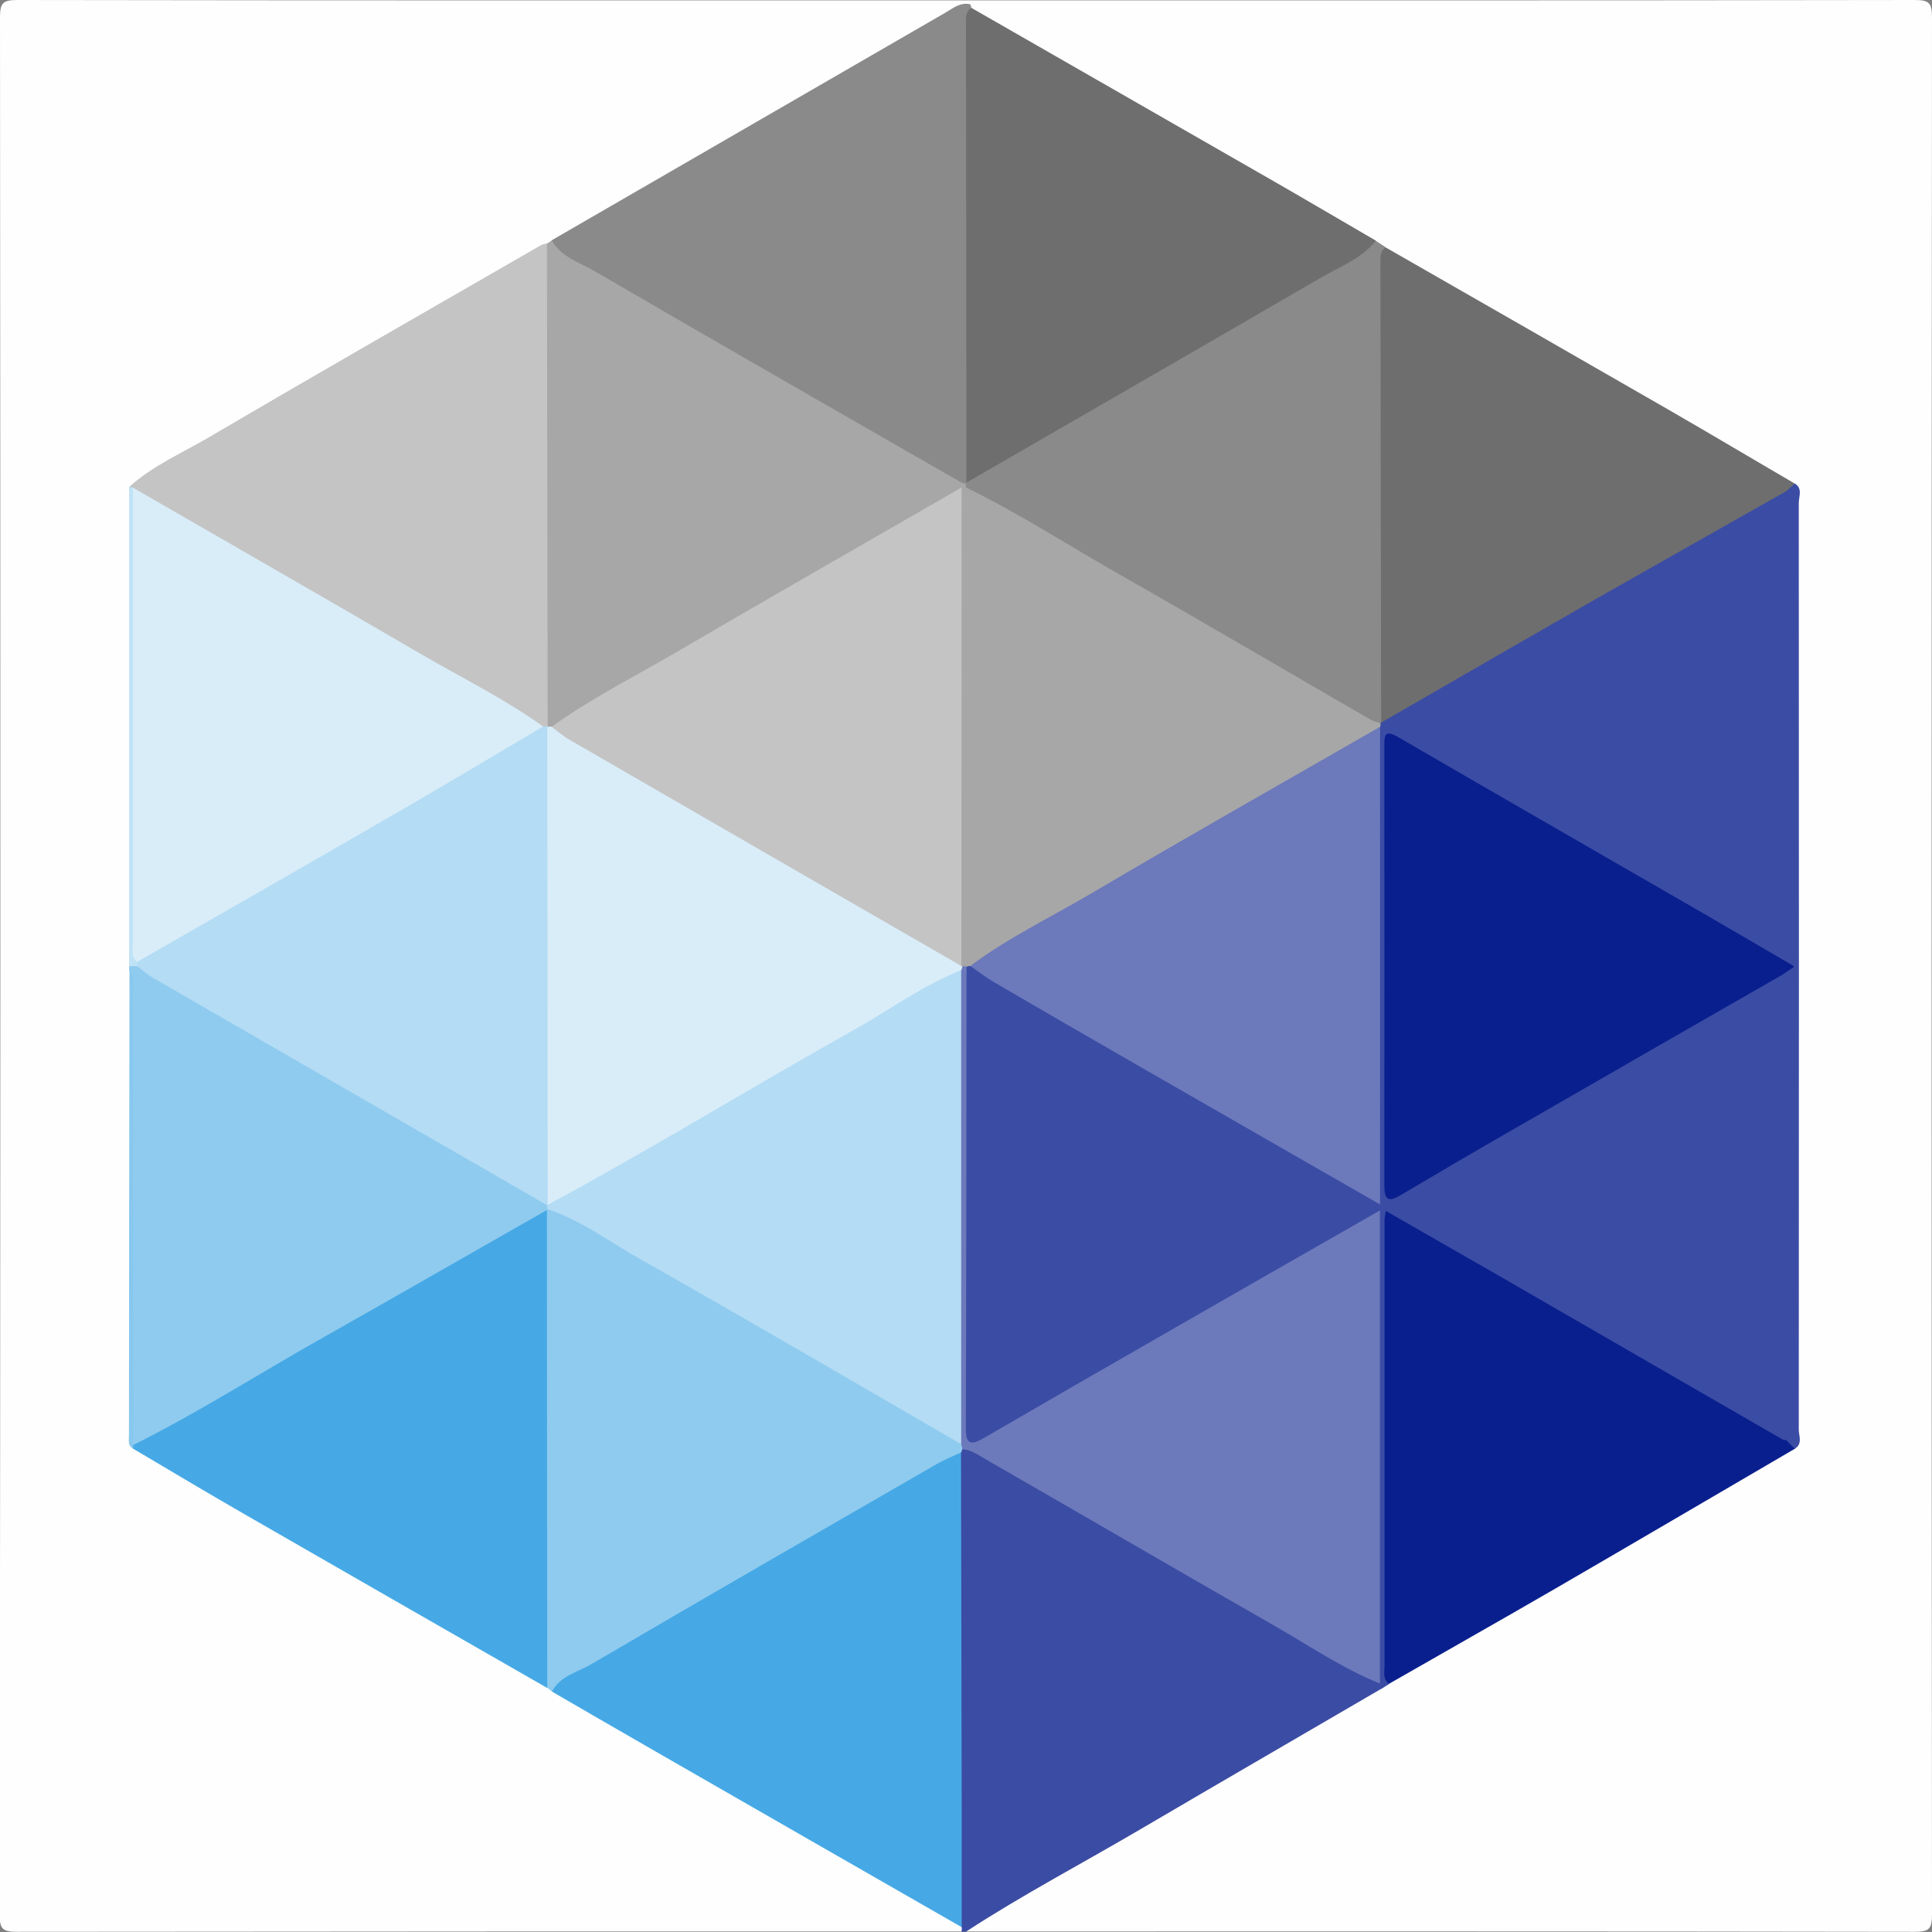 <?xml version="1.0" encoding="UTF-8"?><svg id="a" xmlns="http://www.w3.org/2000/svg" viewBox="0 0 108.48 108.48"><rect x="0" y="0" width="108.48" height="108.48" fill="#808080" stroke="none"/><defs><style>.b{fill:#3b4ca4;}.b,.c,.d,.e,.f,.g,.h,.i,.j,.k,.l,.m,.n,.o{stroke-width:0px;}.c{fill:#c4c4c4;}.d{fill:#46a9e5;}.e{fill:#88c8ee;}.f{fill:#b4dcf4;}.g{fill:#c0e2f6;}.h{fill:#6e6e6e;}.i{fill:#d9edf9;}.j{fill:#8fcbef;}.k{fill:#6c79bb;}.l{fill:#a7a7a7;}.m{fill:#8a8a8a;}.n{fill:#fefefe;}.o{fill:#0a1f8e;}</style></defs><path class="n" d="M54.48.02C72.15.02,89.83.03,107.5,0c.82,0,.98.16.98.98-.03,35.5-.03,71.01,0,106.51,0,.82-.16.98-.98.98-17.75-.03-35.51-.02-53.26-.02.02-.73.69-.82,1.13-1.08,5.31-3.1,10.65-6.17,15.97-9.25,2.01-1.16,4.01-2.32,6.02-3.48.2-.11.4-.23.6-.35,6.98-4.05,13.98-8.08,20.96-12.13.64-.37,1.43-.58,1.73-1.39.04-6.59.02-13.18.01-19.77,0-11.1.04-22.21-.03-33.3-.09-.44-.45-.63-.8-.83-7.35-4.26-14.7-8.49-22.06-12.72-.24-.15-.47-.33-.73-.46-7.53-4.31-15.05-8.63-22.54-13.02-.08-.09-.14-.19-.16-.31,0-.13.04-.23.13-.32Z"/><path class="n" d="M54.48.02c0,.07,0,.15,0,.22-3.16,1.85-6.34,3.68-9.51,5.51-4.59,2.65-9.16,5.33-13.79,7.93-.15.08-.31.16-.46.25-7.15,4.13-14.3,8.26-21.44,12.41-.67.39-1.65.55-1.73,1.62-.01,8.72,0,17.43,0,26.14,0,.15,0,.31,0,.46.01,8.75-.05,17.49.04,26.23.14.53.62.69,1.02.93,7.36,4.3,14.77,8.51,22.13,12.8.15.09.29.18.44.27,6.15,3.48,12.24,7.07,18.37,10.59,1.52.87,3.1,1.64,4.48,2.74.05.12.03.23-.05.33-17.67,0-35.35,0-53.02.02-.82,0-.98-.16-.98-.98C.03,71.99.03,36.49,0,.98,0,.16.16,0,.98,0c17.83.03,35.66.02,53.5.02Z"/><path class="b" d="M54,108.46c0-.08,0-.16,0-.24-.25-.38-.38-.79-.38-1.24,0-8.33-.08-16.67.04-25,.02-.13.05-.27.1-.4.57-.8,1.16-.22,1.67.06,2.14,1.16,4.23,2.41,6.34,3.63,4.91,2.83,9.8,5.68,14.72,8.49.38.22.79.4,1.08.74.06.12.05.23-.04.34-4.49,2.62-8.98,5.22-13.46,7.85-3.28,1.93-6.64,3.69-9.83,5.77h-.24Z"/><path class="b" d="M77.53,94.83c0-.1-.02-.21-.03-.31-.35-.39-.37-.87-.37-1.35,0-8.37-.06-16.74.03-25.1-.01-.16-.01-.31,0-.47-.04-8.76-.07-17.53,0-26.29.01-.14.04-.29.07-.42.03-.13.08-.25.15-.37,1.57-1.24,3.38-2.1,5.11-3.09,5.18-3,10.37-5.99,15.56-8.98.48-.28.97-.55,1.47-.8.45-.22.85-.26,1.05.34.14.51.09,1.03.09,1.55,0,7.17,0,14.34,0,21.52,0,.96.02,1.91.24,2.84-.18.84-.67.31-.96.16-1.6-.82-3.14-1.74-4.7-2.65-5.28-3.07-10.58-6.12-15.88-9.17-1.2-.69-1.29-.63-1.29.76,0,7.51,0,15.02,0,22.53,0,1.44.03,1.47,1.25.78,6.48-3.71,12.94-7.48,19.43-11.17.48-.28.98-.81,1.61-.24.4.57.29,1.23.3,1.86,0,7.31.01,14.63-.01,21.94,0,.7.35,1.43-.1,2.1-.68.55-1.22,0-1.73-.3-4.25-2.46-8.53-4.89-12.77-7.37-2.61-1.53-5.25-3.01-7.96-4.59,0,8.26,0,16.36,0,24.47,0,.52.02,1.04-.1,1.55-.15.1-.31.19-.46.29Z"/><path class="m" d="M30.98,13.49c7.36-4.25,14.71-8.51,22.07-12.76.44-.25.85-.62,1.43-.49.03.07.05.13.06.2.16.71.08,1.43.08,2.15,0,7.38,0,14.76,0,22.13,0,.64.04,1.28-.07,1.91-.02.13-.07.26-.13.38-.52.55-.96.08-1.38-.15-4.04-2.27-8.05-4.6-12.05-6.93-3.07-1.79-6.19-3.51-9.22-5.36-.37-.22-1.11-.3-.78-1.08Z"/><path class="m" d="M77.25,13.52c.18.12.37.24.55.36.08.39.1.79.1,1.19-.02,7.8,0,15.61,0,23.41,0,.72.02,1.44-.35,2.09h-.04c-.42.3-.76.04-1.1-.16-7.17-4.16-14.34-8.31-21.53-12.43-.24-.14-.47-.29-.65-.51-.08-.11-.08-.22,0-.33l.03-.04c.19-.36.46-.63.82-.84,7.22-4.15,14.44-8.3,21.63-12.5.17-.1.37-.16.55-.24Z"/><path class="h" d="M77.55,40.58c-.01-8.61-.03-17.22-.04-25.83,0-.32-.02-.65.29-.86,5.29,3.03,10.58,6.06,15.86,9.1,2.38,1.37,4.74,2.78,7.11,4.16.09.43-.21.42-.49.44-3.36,1.9-6.73,3.8-10.09,5.71-4.22,2.41-8.44,4.85-12.65,7.28Z"/><path class="h" d="M77.25,13.52c-.82,1.02-2.03,1.45-3.1,2.08-6.62,3.85-13.26,7.67-19.89,11.5,0-8.56-.01-17.12-.02-25.69,0-.35-.06-.73.3-.97,5.67,3.25,11.35,6.51,17.02,9.76,1.9,1.09,3.79,2.21,5.69,3.31Z"/><path class="o" d="M77.99,94.54c-.36-.26-.25-.65-.25-.99,0-8.35,0-16.69,0-25.04,0-.12.03-.24.07-.52,2.22,1.27,4.38,2.51,6.54,3.75,5.24,3.02,10.48,6.05,15.73,9.08.06.04.16.03.23.04.27.05.61.03.48.48-4.49,2.62-8.98,5.26-13.48,7.87-3.09,1.79-6.21,3.55-9.31,5.33Z"/><path class="b" d="M100.78,81.35c-.16-.16-.32-.32-.48-.48.47-.77-.03-1.55-.03-2.32.05-7.43.03-14.86.03-22.3,0-.52.07-1.04-.24-1.51.07-.41.44-.37.71-.48-.79-2.32-.44-4.71-.46-7.08-.04-6.53-.02-13.06-.02-19.59.16-.15.33-.29.49-.44.45.28.22.73.22,1.09.01,17.34.01,34.69,0,52.03,0,.36.23.8-.23,1.08Z"/><path class="c" d="M7.24,27.35c1.34-1.21,3-1.92,4.53-2.82,6.18-3.63,12.39-7.18,18.6-10.76.1-.06.23-.07.34-.1.35.47.41,1.03.41,1.59,0,8.01,0,16.03,0,24.04,0,.36,0,.72-.1,1.06-.04.13-.1.25-.18.36-.41.33-.76.04-1.09-.16-7.19-4.16-14.39-8.32-21.59-12.47-.24-.14-.48-.28-.68-.49-.08-.09-.15-.18-.23-.27Z"/><path class="j" d="M54.04,81.36c-.03.06-.05.13-.07.19-.83.9-1.95,1.37-2.98,1.95-6.22,3.56-12.42,7.17-18.62,10.76-.45.26-.9.52-1.38.72-.09-.07-.18-.14-.26-.21-.28-.41-.38-.87-.38-1.36,0-8.21-.04-16.43.02-24.64,0-.12.03-.24.04-.35.02-.13.07-.26.13-.39.57-.64,1.1-.17,1.59.12,4.97,2.86,9.92,5.75,14.9,8.59,1.9,1.08,3.77,2.23,5.69,3.28.49.27.99.52,1.33.99.06.12.05.23-.01.34Z"/><path class="l" d="M30.75,40.78c-.01-9.03-.03-18.07-.04-27.1.09-.06.18-.12.27-.18.55.96,1.6,1.25,2.45,1.75,6.83,3.98,13.7,7.91,20.56,11.85.07.04.15.03.23.05.01.07.02.15.02.22-.05.1-.13.2-.22.27-6.14,3.66-12.36,7.17-18.54,10.75-1.42.82-2.81,1.69-4.26,2.45-.11.04-.23.05-.34.05-.05-.04-.09-.07-.14-.11Z"/><path class="d" d="M30.71,67.94c0,8.95.01,17.89.02,26.84-5.7-3.27-11.4-6.53-17.09-9.81-2.07-1.19-4.12-2.42-6.17-3.63-.11-.1-.11-.2-.03-.31,2.47-1.69,5.15-3.05,7.73-4.55,4.55-2.66,9.11-5.3,13.69-7.9.57-.32,1.09-.84,1.85-.64Z"/><path class="j" d="M30.71,67.94c-4.18,2.38-8.36,4.78-12.55,7.15-3.57,2.01-7.02,4.22-10.69,6.05-.24-.41-.12-.86-.12-1.29,0-8.02,0-16.03-.01-24.05,0-.43.08-.88-.08-1.3-.02-.08-.02-.16,0-.24.13-.15.3-.18.48-.15,4.18,2.32,8.29,4.77,12.43,7.14,3.08,1.76,6.14,3.55,9.22,5.31.48.27,1,.51,1.33.99.05.11.06.23.03.34l-.04.05Z"/><path class="d" d="M30.99,94.98c.46-.88,1.42-1.08,2.18-1.52,6.45-3.78,12.93-7.51,19.4-11.24.44-.26.93-.45,1.39-.67.01,7.01.03,14.03.04,21.04,0,1.87,0,3.75,0,5.62-5.7-3.27-11.41-6.54-17.11-9.82-1.97-1.13-3.93-2.27-5.9-3.41Z"/><path class="g" d="M7.7,54.25c-.15,0-.3,0-.45,0,0-8.97,0-17.94,0-26.91.07.01.15.02.22.03.3.45.38.96.38,1.49,0,8.31.02,16.63-.01,24.94,0,.16-.04.31-.13.44Z"/><path class="e" d="M7.26,54.5c.37.42.2.92.2,1.38.01,8.42.01,16.84.02,25.26,0,.07,0,.14,0,.21-.32-.17-.24-.48-.24-.74,0-8.7.02-17.4.03-26.1Z"/><path class="k" d="M54.04,81.36c-.02-.09-.04-.18-.07-.27-.25-.42-.36-.88-.36-1.37,0-8.15-.03-16.3.01-24.45,0-.16.03-.32.06-.47.03-.15.09-.29.17-.42.09-.12.22-.18.37-.17.49.54.33,1.21.34,1.83.01,7.55,0,15.09,0,22.64,0,.32,0,.64,0,.96-.01.75.27.94.94.54,1.07-.63,2.15-1.22,3.22-1.84,5.73-3.33,11.47-6.64,17.22-9.94.47-.27.92-.68,1.54-.44,0,8.86,0,17.71,0,26.57-2.18-.88-4.11-2.22-6.14-3.37-5.35-3.06-10.67-6.16-16.01-9.23-.41-.23-.8-.54-1.31-.55Z"/><path class="l" d="M54.27,54.28c-.07-.01-.15-.03-.22-.04-.06-.05-.12-.11-.18-.16-.3-.51-.25-1.08-.25-1.63,0-7.74,0-15.48,0-23.22,0-.64,0-1.28.38-1.84.09,0,.17,0,.26-.01,2.94,1.44,5.68,3.21,8.52,4.83,4.75,2.7,9.45,5.47,14.18,8.2.17.1.37.13.56.19,0,.08,0,.15-.03.22-.17.38-.47.64-.82.84-7.37,4.19-14.67,8.51-22.05,12.68-.12.03-.23.01-.34-.04Z"/><path class="b" d="M54.27,54.28c.07-.03.13-.04.21-.04,1.84.61,3.38,1.77,5.03,2.72,5.6,3.23,11.21,6.45,16.81,9.69.45.26.9.52,1.17.99,0,.11,0,.21,0,.32-4.04,2.31-8.09,4.62-12.12,6.94-3.38,1.94-6.77,3.89-10.14,5.85-.76.44-1.01.32-1-.6.03-8.62.03-17.24.04-25.86Z"/><path class="k" d="M77.49,67.63c-4.42-2.54-8.85-5.07-13.26-7.61-2.83-1.63-5.66-3.26-8.48-4.91-.44-.26-.85-.58-1.27-.87,2.11-1.58,4.49-2.72,6.75-4.05,5.39-3.18,10.83-6.26,16.26-9.38,0,8.94,0,17.89,0,26.83Z"/><path class="o" d="M100.77,54.26c-.24.16-.47.32-.71.48-4.98,2.86-9.96,5.71-14.93,8.58-2.18,1.25-4.35,2.52-6.51,3.8-.67.4-.89.24-.89-.53.01-8.23,0-16.47,0-24.7,0-.59,0-.95.78-.5,5.62,3.27,11.26,6.5,16.88,9.75,1.8,1.04,3.58,2.08,5.37,3.13Z"/><path class="f" d="M7.7,54.25c0-.08,0-.16,0-.24.66-1.11,1.9-1.41,2.91-2,5.49-3.18,10.98-6.37,16.49-9.52,1.1-.63,2.12-1.43,3.4-1.7.08,0,.16-.01.24-.02,0,0-.02.03-.02.03.41.46.39,1.03.39,1.59,0,7.9,0,15.81,0,23.71,0,.48,0,.96-.23,1.4-.05.06-.11.12-.16.17-7.39-4.26-14.78-8.52-22.17-12.79-.31-.18-.57-.42-.85-.64Z"/><path class="i" d="M30.5,40.79c-2.7,1.59-5.4,3.21-8.11,4.78-4.89,2.83-9.79,5.63-14.69,8.44-.37-.31-.24-.74-.24-1.12,0-8.5,0-17,0-25.51,5.39,3.11,10.78,6.2,16.15,9.33,2.3,1.34,4.71,2.52,6.88,4.08Z"/><path class="f" d="M53.97,54.47c0,8.87,0,17.75,0,26.62-5.99-3.47-11.97-6.97-18-10.38-1.72-.97-3.32-2.18-5.23-2.82-.01-.07-.02-.14-.03-.21,0,0,.02-.03.02-.03.19-.38.54-.56.89-.77,6.87-3.96,13.76-7.91,20.61-11.91.52-.3,1-.84,1.73-.51Z"/><path class="i" d="M53.97,54.47c-2.15.86-4.03,2.24-6.03,3.36-5.76,3.23-11.38,6.69-17.19,9.82,0-8.95-.01-17.9-.02-26.85.08,0,.16,0,.24,0,1.27.3,2.29,1.1,3.39,1.74,6.15,3.57,12.33,7.1,18.48,10.67.45.26.91.51,1.14,1.02,0,0,.07,0,.07,0-.02.08-.05.16-.07.24Z"/><path class="c" d="M53.98,54.24c-7.35-4.24-14.71-8.48-22.05-12.73-.34-.2-.64-.47-.96-.7,2.23-1.6,4.68-2.83,7.04-4.21,5.31-3.11,10.65-6.15,15.98-9.23,0,8.95,0,17.91-.01,26.86Z"/></svg>